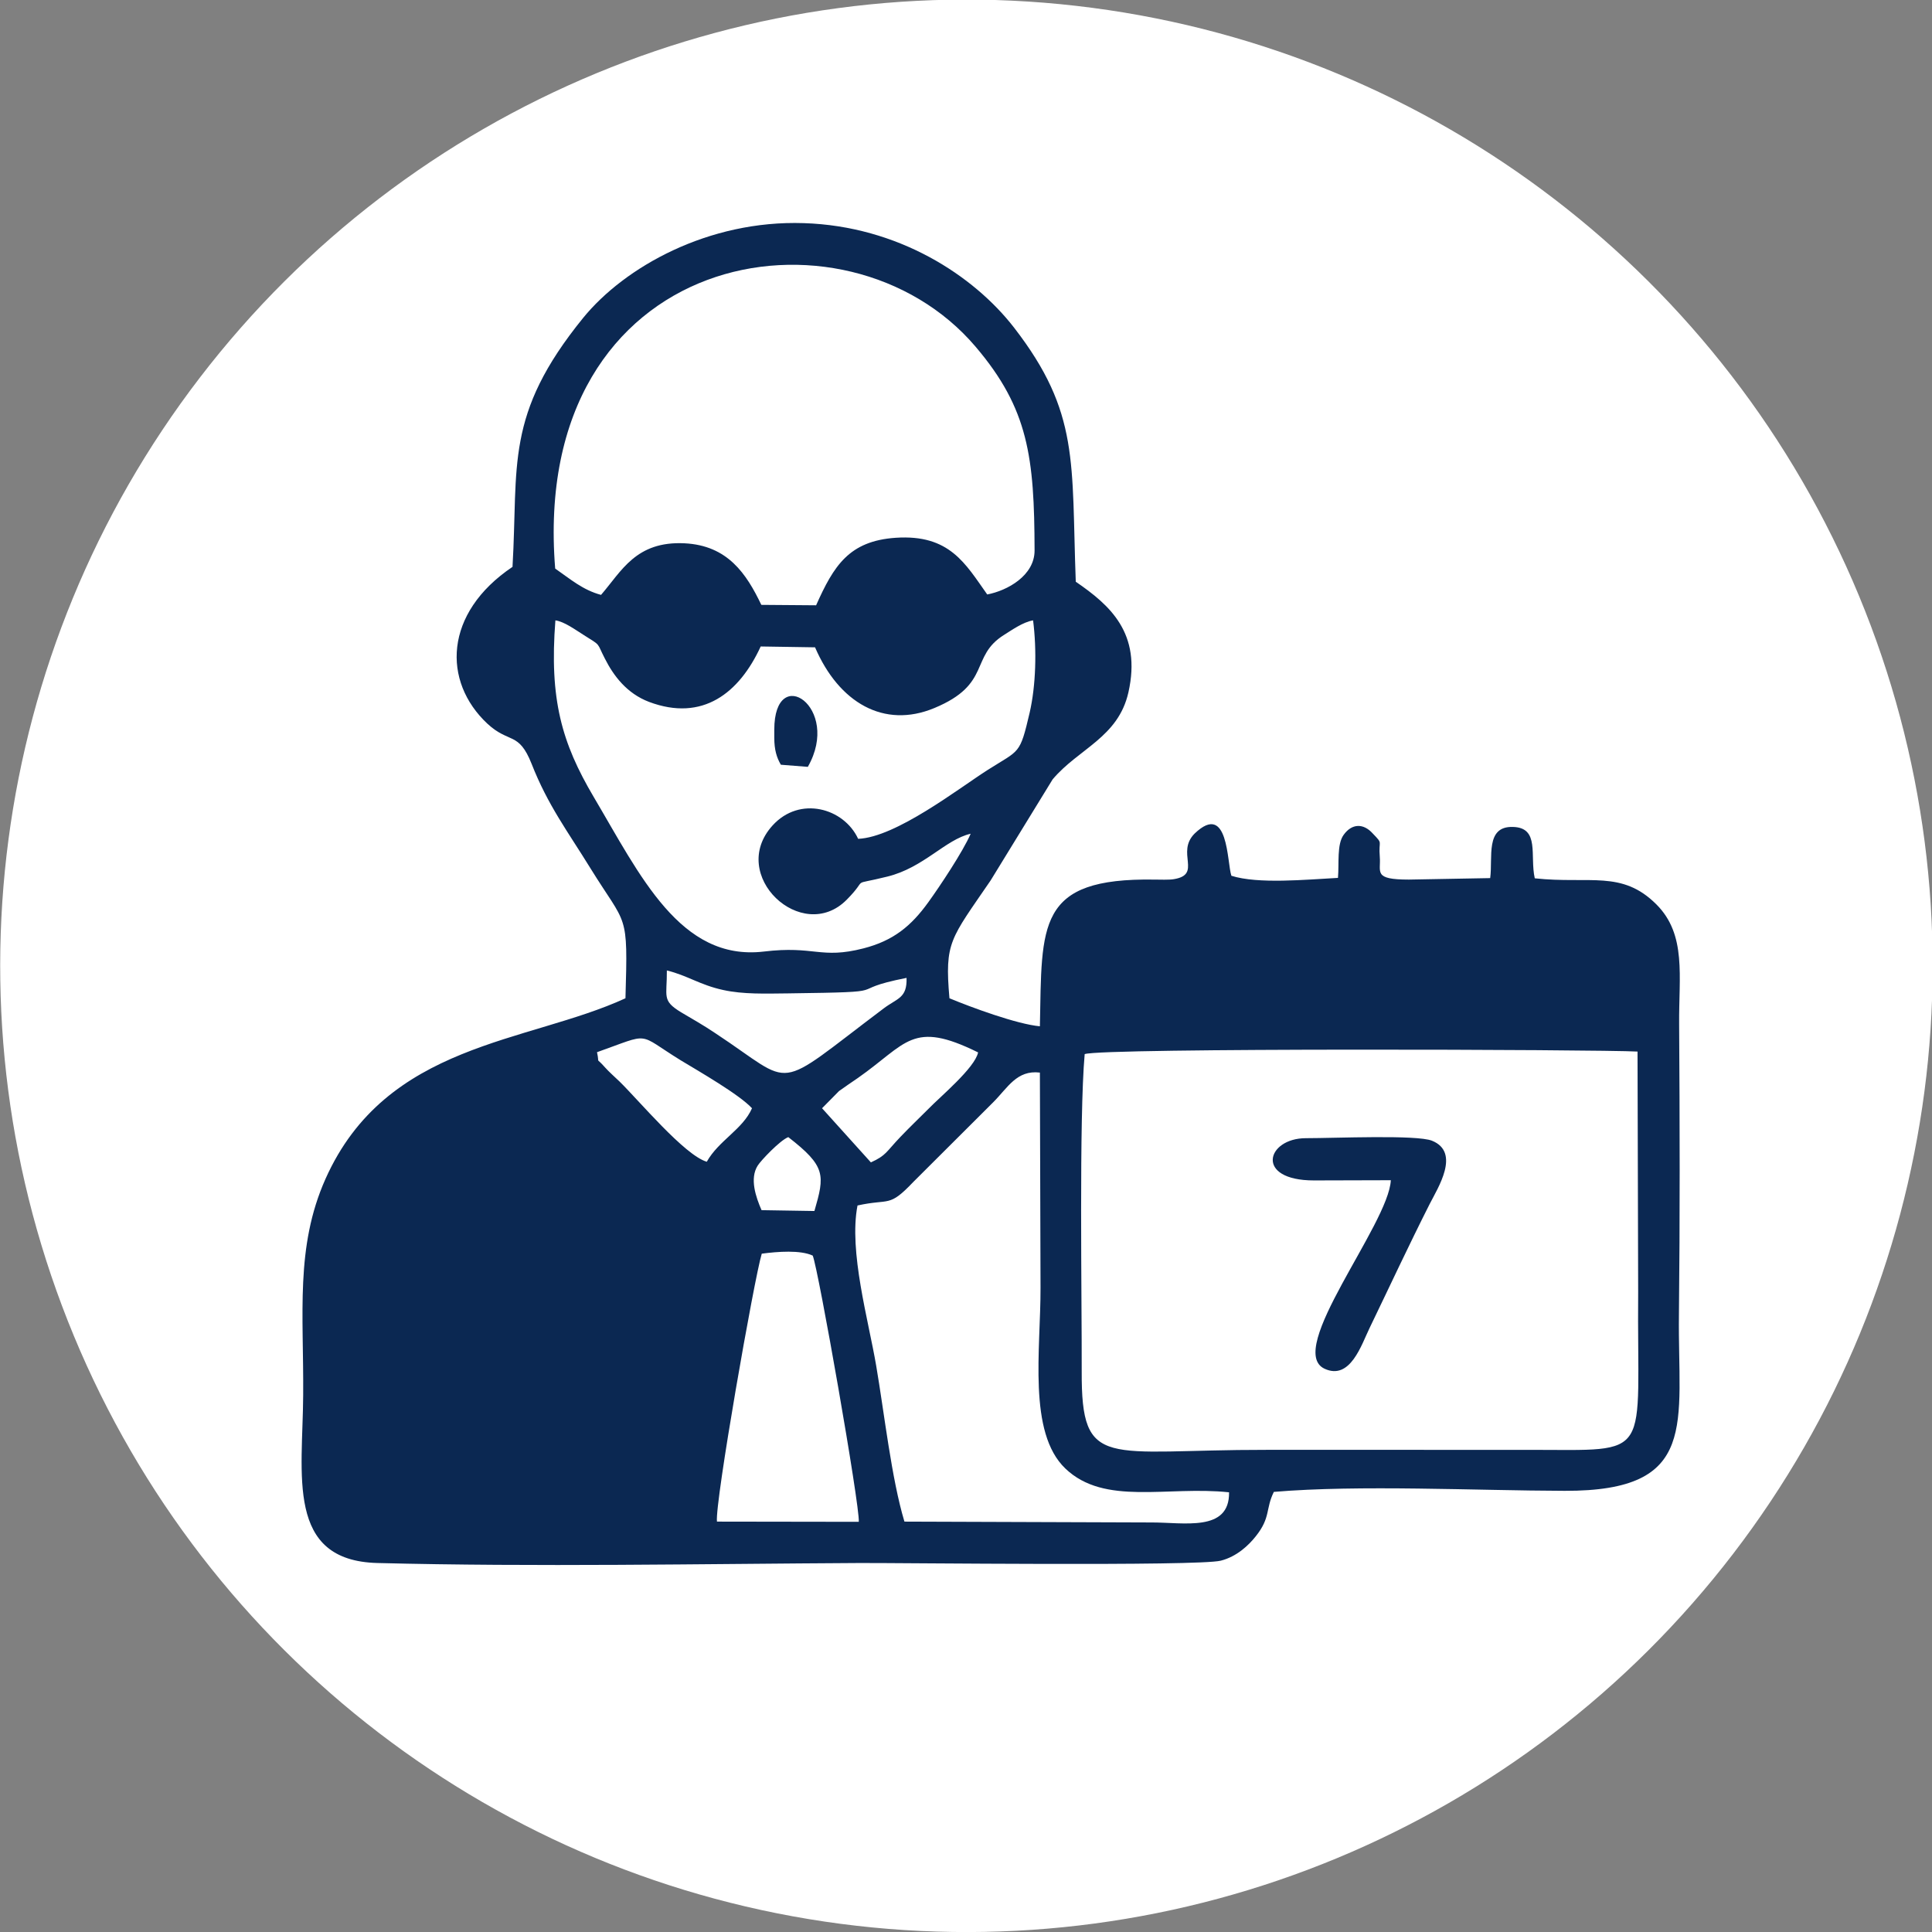 <svg xmlns="http://www.w3.org/2000/svg" xmlns:xlink="http://www.w3.org/1999/xlink" id="Layer_1" x="0px" y="0px" viewBox="0 0 91 91" style="enable-background:new 0 0 91 91;" xml:space="preserve"><rect x="0" y="0" width="91" height="91" fill="#808080" stroke="none"/> <style type="text/css"> .st0{fill-rule:evenodd;clip-rule:evenodd;fill:#FFFFFF;} .st1{fill-rule:evenodd;clip-rule:evenodd;fill:#0B2852;} </style> <g> <ellipse transform="matrix(0.924 -0.383 0.383 0.924 -13.949 20.876)" class="st0" cx="45.5" cy="45.5" rx="45.5" ry="45.5"></ellipse> <path class="st1" d="M24.14,26.7c-3.24,2.18-3.31,5.4-1.18,7.39c1.03,0.95,1.47,0.35,2.08,1.89c0.77,1.96,1.7,3.18,2.76,4.9 c1.73,2.8,1.78,2.01,1.66,6.14c-4.61,2.12-11.26,2.08-14.13,8.51c-1.43,3.21-1.02,6.35-1.05,10.18c-0.02,3.75-0.84,7.8,3.5,7.91 c7.44,0.19,15.24,0.04,22.71,0c1.81-0.01,15.94,0.16,17.01-0.11c0.75-0.19,1.31-0.72,1.65-1.15c0.71-0.89,0.45-1.28,0.85-2.09 c4.02-0.34,9.53-0.06,13.7-0.05c6.37,0.02,5.32-3.18,5.38-8.28c0.05-4.54,0.04-9.16,0.01-13.7c-0.02-2.25,0.36-4.21-1.07-5.64 c-1.63-1.63-3.13-0.95-5.73-1.23c-0.24-1.06,0.25-2.39-1.03-2.42c-1.31-0.04-0.94,1.43-1.07,2.41l-3.83,0.07 c-1.7,0-1.31-0.35-1.37-1.07c-0.07-0.82,0.18-0.57-0.33-1.1c-0.44-0.49-0.98-0.48-1.37,0.06c-0.33,0.45-0.21,1.35-0.27,2.03 c-1.5,0.08-3.76,0.3-5.02-0.1c-0.21-0.61-0.13-3.52-1.73-1.99c-0.9,0.9,0.37,1.93-0.98,2.15c-0.22,0.04-0.67,0.02-0.91,0.02 c-5.57-0.09-5.3,2.11-5.4,6.91c-1.09-0.1-3.25-0.9-4.26-1.32c-0.23-2.66,0.04-2.77,1.94-5.55l2.92-4.76 c1.22-1.45,3.09-1.97,3.57-4.1c0.63-2.8-0.88-4.11-2.48-5.21c-0.21-5.63,0.19-7.96-2.9-11.96c-1.91-2.47-5.47-4.79-9.91-4.93 c-4.5-0.15-8.44,2.07-10.39,4.46C23.75,19.55,24.42,21.91,24.14,26.7L24.14,26.7z M51.09,49.65c0.83-0.3,24.25-0.22,26.04-0.12 l0.03,11.3c-0.07,7.99,0.81,7.46-5.14,7.46H59.64c-7.56-0.01-8.71,0.99-8.69-3.7C50.96,61.22,50.82,52.69,51.09,49.65L51.09,49.65z M26.15,26.78C24.93,11.68,39.84,9.12,45.96,16.34c2.48,2.92,2.76,5.19,2.77,9.59c0,1.18-1.28,1.89-2.23,2.07 c-1.03-1.45-1.77-2.84-4.31-2.67c-2.2,0.15-2.92,1.32-3.75,3.18l-2.58-0.02c-0.7-1.46-1.58-2.8-3.62-2.9 c-2.29-0.11-2.96,1.31-3.93,2.43C27.45,27.79,26.87,27.28,26.15,26.78L26.15,26.78z M45.72,39.27c-0.36,0.84-1.47,2.5-1.99,3.22 c-0.82,1.14-1.66,1.82-3.06,2.18c-2.03,0.52-2.29-0.14-4.7,0.15c-3.93,0.46-5.82-3.59-8.01-7.29c-1.5-2.54-2.09-4.59-1.8-8.31 c0.42,0.06,0.92,0.43,1.35,0.7c0.83,0.52,0.58,0.33,0.98,1.1c0.41,0.81,1.03,1.64,2.08,2.04c2.53,0.95,4.25-0.42,5.26-2.61 l2.56,0.04c1.12,2.6,3.24,3.85,5.62,2.86c2.72-1.13,1.65-2.43,3.29-3.45c0.34-0.21,0.88-0.6,1.36-0.68 c0.18,1.4,0.13,3.08-0.16,4.34c-0.47,2.01-0.46,1.74-1.97,2.7c-1.38,0.88-4.33,3.18-6.11,3.25c-0.67-1.45-2.75-2.04-4.03-0.63 c-2.13,2.34,1.39,5.62,3.49,3.5c1.1-1.11,0.06-0.63,1.91-1.09C43.51,40.87,44.53,39.54,45.72,39.27L45.72,39.27z M40.39,56.78 c1.54-0.34,1.46,0.12,2.63-1.11l3.76-3.75c0.69-0.69,1.11-1.53,2.2-1.4l0.03,10.13c0.01,2.91-0.61,6.82,1.17,8.52 c1.85,1.77,4.8,0.81,7.71,1.12c0.03,1.89-2.14,1.41-3.69,1.42l-11.6-0.04c-0.61-2.02-0.95-5.12-1.33-7.34 C40.91,62.2,39.97,58.94,40.39,56.78L40.39,56.78z M33.77,71.67c-0.11-0.85,1.76-11.48,2.11-12.62c0.75-0.1,1.82-0.18,2.4,0.09 c0.26,0.6,2.23,11.82,2.17,12.54L33.77,71.67L33.77,71.67z M61.89,55.6c-2.81,0-2.24-1.99-0.38-1.99c1.38,0,5.22-0.17,5.94,0.12 c1.36,0.55,0.27,2.23-0.11,2.98c-1.02,2.02-1.83,3.77-2.83,5.84c-0.38,0.78-0.91,2.48-2.12,1.92c-1.88-0.87,3.02-6.8,3.12-8.88 L61.89,55.6L61.89,55.6z M42.7,46.06c0.03,0.96-0.43,0.95-1.08,1.44c-5.29,3.98-4.08,3.7-7.92,1.17c-0.58-0.39-1.08-0.67-1.62-0.99 c-0.92-0.56-0.66-0.73-0.67-1.97c0.98,0.24,1.55,0.68,2.65,0.92c0.95,0.21,2,0.17,3.06,0.16C42.51,46.72,39.56,46.68,42.7,46.06 L42.7,46.06z M38.72,52.2l0.8-0.81c0.29-0.21,0.56-0.39,0.88-0.61c2.33-1.63,2.55-2.75,5.67-1.21c-0.15,0.73-1.8,2.1-2.34,2.66 c-0.49,0.49-0.84,0.82-1.31,1.31c-0.69,0.72-0.67,0.88-1.4,1.21L38.72,52.2L38.72,52.2z M28.12,49.56c2.6-0.92,1.83-0.92,3.94,0.38 c0.86,0.52,2.76,1.61,3.36,2.26c-0.43,0.99-1.57,1.52-2.13,2.52c-1.05-0.31-3.19-2.88-4.11-3.78c-0.23-0.22-0.49-0.45-0.67-0.65 C28.01,49.72,28.26,50.2,28.12,49.56L28.12,49.56z M35.87,57c-0.27-0.62-0.57-1.49-0.18-2.1c0.15-0.24,1.05-1.19,1.44-1.34 c1.78,1.38,1.72,1.79,1.23,3.48L35.87,57L35.87,57z M36.47,34.37c0-3.18,3.18-1.06,1.58,1.75l-1.27-0.1 c-0.2-0.34-0.31-0.71-0.31-1.27V34.37z"></path> </g> </svg>